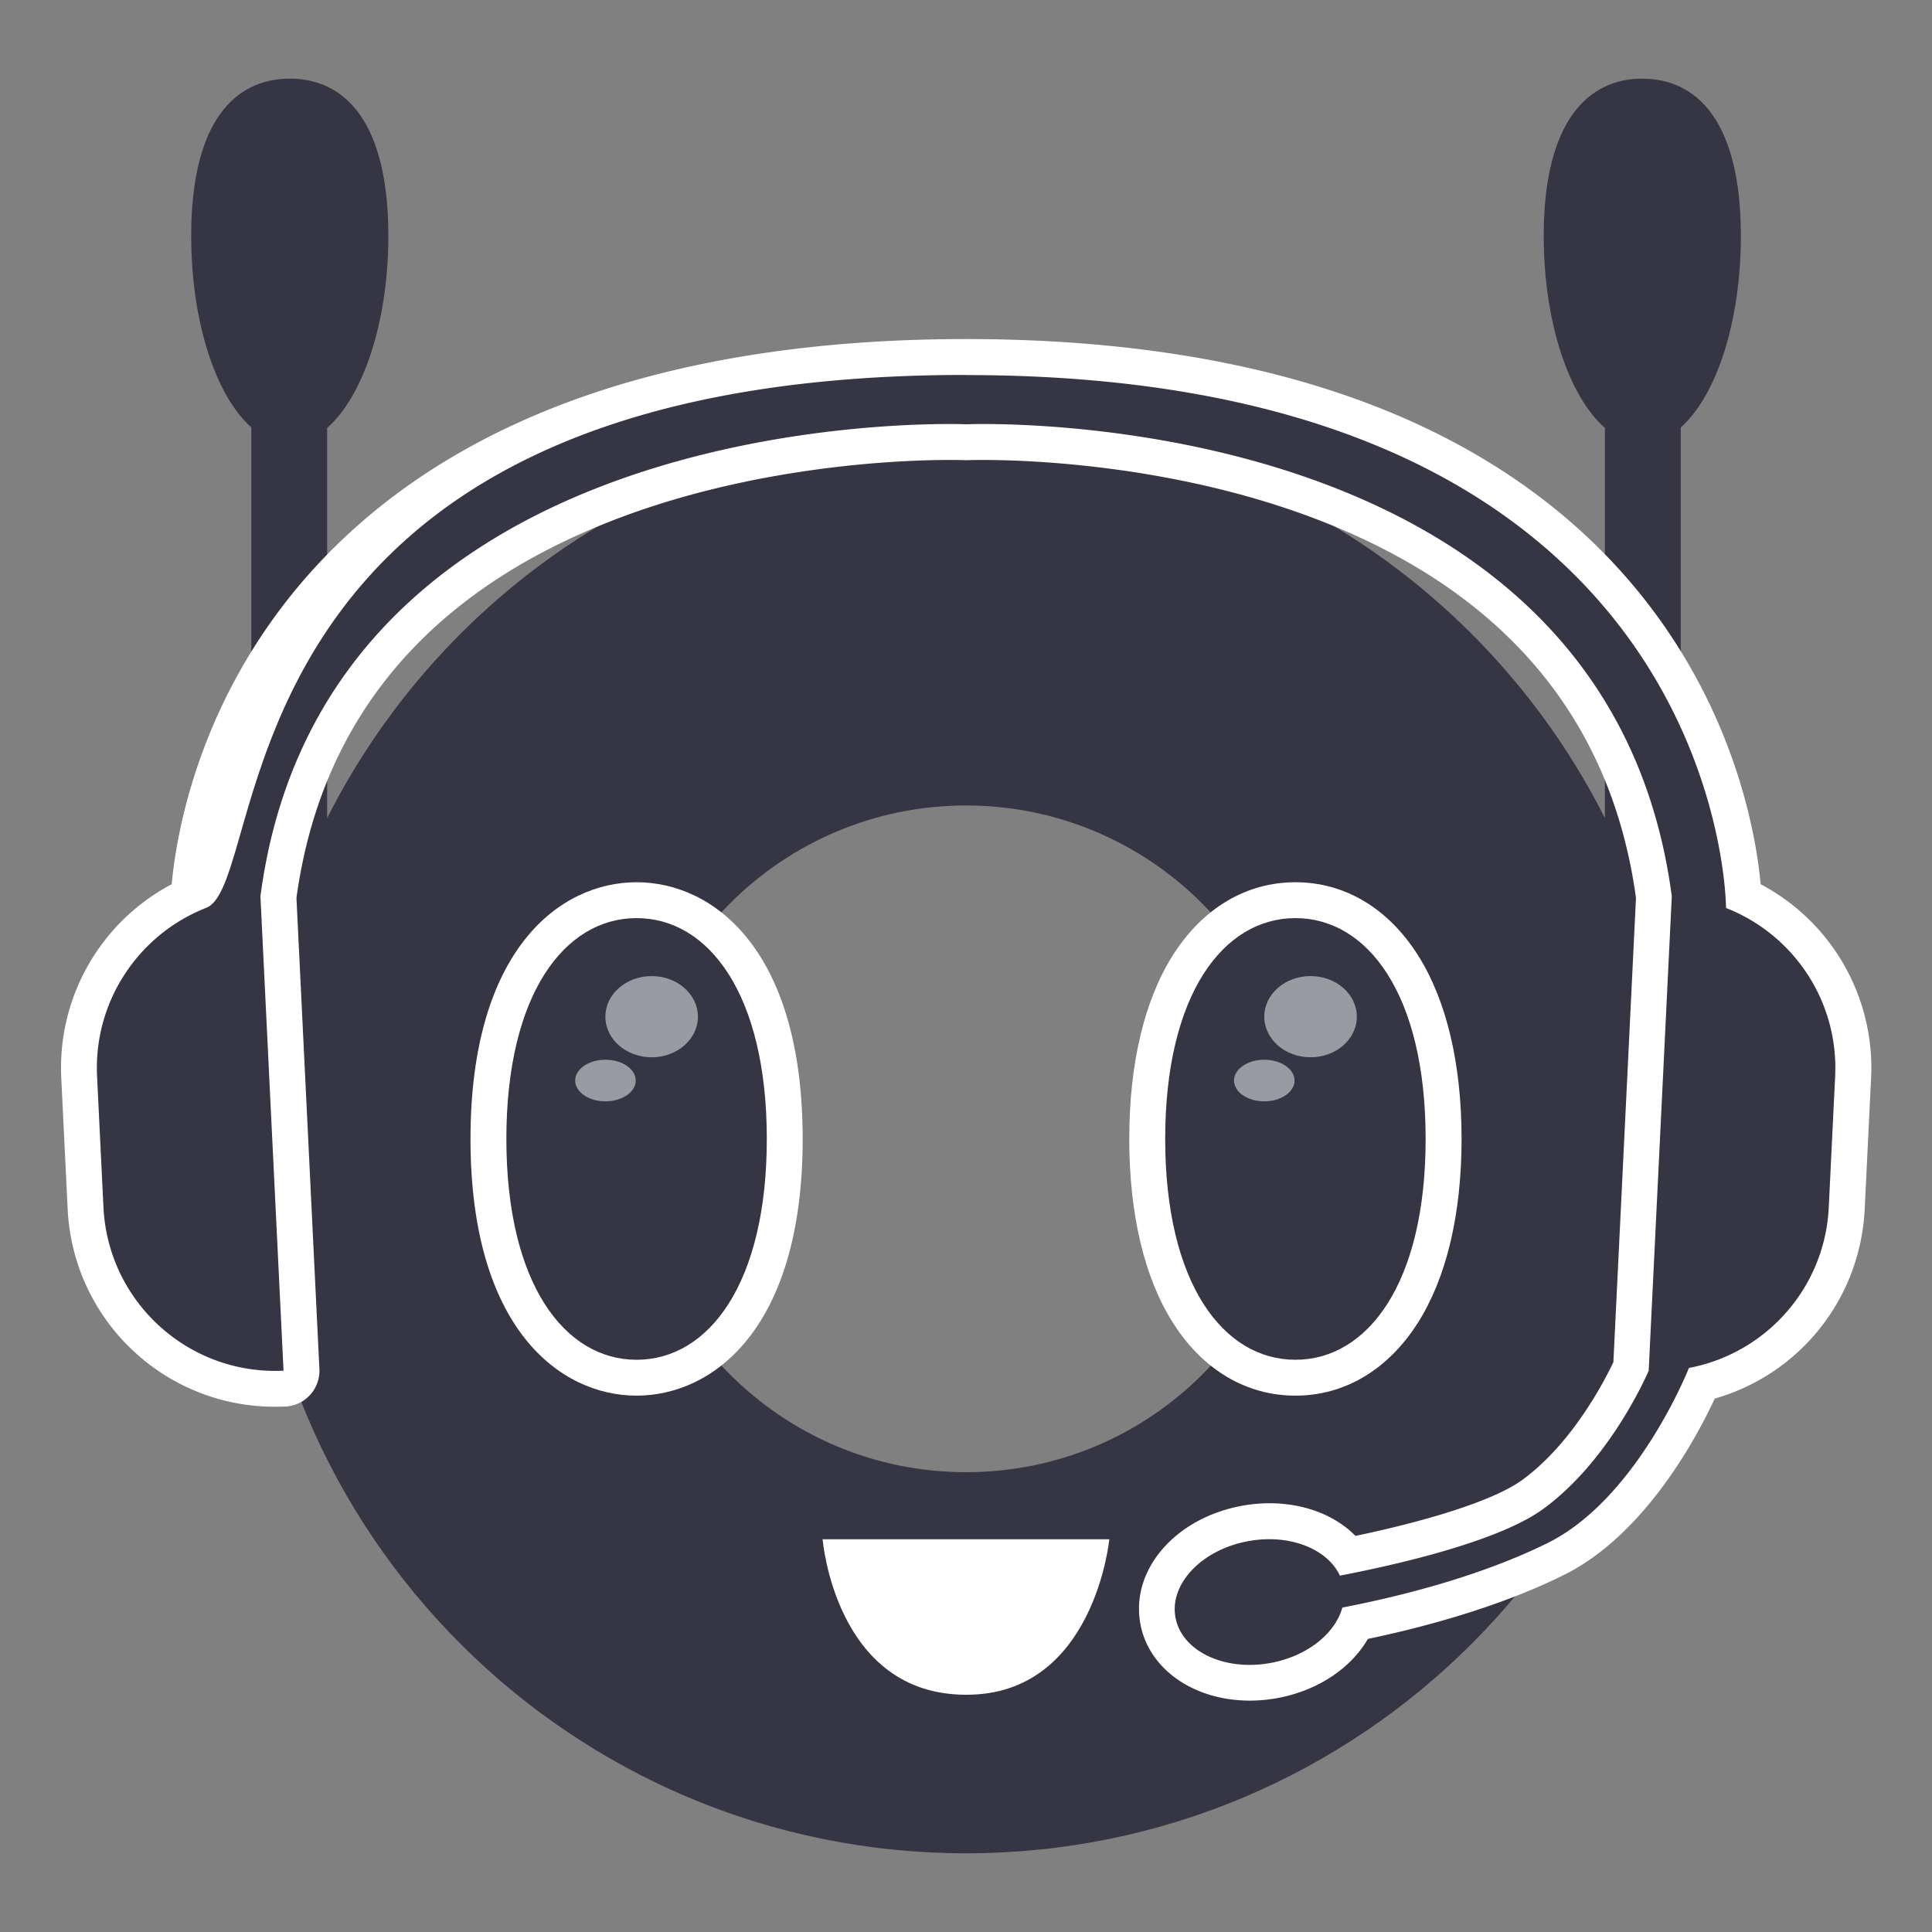 <svg xmlns="http://www.w3.org/2000/svg" id="décors" viewBox="0 0 269.29 269.29"><rect x="0" y="0" width="269.29" height="269.29" fill="#808080" stroke="none"/><defs><style>.cls-1{opacity:.5}.cls-1,.cls-2,.cls-3{stroke-width:0}.cls-1,.cls-3{fill:#fff}.cls-2{fill:#353544}</style></defs><path d="M228.91 10.96c-7.54 0-13.74 5.92-13.74 21.91 0 12.05 3.52 22.4 8.53 26.77v54.39c-16.42-32.55-50.09-54.88-89.05-54.88S62.01 81.48 45.6 114.03V59.64c5-4.37 8.53-14.73 8.53-26.77 0-15.99-6.13-21.91-13.74-21.91s-13.74 5.92-13.74 21.91c0 12.05 3.45 22.33 8.38 26.7v99.2c0 54.95 44.6 99.55 99.62 99.55s99.62-44.6 99.62-99.55V59.58c4.93-4.37 8.38-14.65 8.38-26.7 0-15.99-6.13-21.91-13.74-21.91ZM134.64 205.2c-25.65 0-46.5-20.78-46.5-46.43s20.85-46.5 46.5-46.5 46.5 20.78 46.5 46.5-20.78 46.43-46.5 46.43Z" class="cls-2"/><ellipse cx="180.56" cy="158.74" class="cls-2" rx="20.65" ry="33.28"/><path d="M180.56 127.97c10.03 0 18.15 10.59 18.15 30.78s-8.13 30.78-18.15 30.78-18.15-10.59-18.15-30.78 8.13-30.78 18.15-30.78m0-5c-6.85 0-12.9 3.6-17.06 10.14-3.99 6.28-6.1 15.14-6.1 25.64s2.11 19.36 6.1 25.64c4.15 6.54 10.21 10.14 17.06 10.14s12.9-3.6 17.06-10.14c3.99-6.28 6.1-15.14 6.1-25.64s-2.11-19.36-6.1-25.64c-4.15-6.54-10.21-10.14-17.06-10.14Z" class="cls-3"/><ellipse cx="176.22" cy="150.61" class="cls-1" rx="4.22" ry="2.9"/><ellipse cx="182.67" cy="141.71" class="cls-1" rx="6.45" ry="5.66"/><ellipse cx="88.73" cy="158.74" class="cls-2" rx="20.65" ry="33.28"/><path d="M88.73 127.97c10.03 0 18.15 10.59 18.15 30.78s-8.13 30.78-18.15 30.78-18.15-10.59-18.15-30.78 8.13-30.78 18.15-30.78m0-5c-10.68 0-23.15 9.37-23.15 35.78s12.47 35.78 23.15 35.78 23.15-9.37 23.15-35.78-12.47-35.78-23.15-35.78Z" class="cls-3"/><ellipse cx="84.39" cy="150.61" class="cls-1" rx="4.22" ry="2.9"/><ellipse cx="90.83" cy="141.71" class="cls-1" rx="6.45" ry="5.66"/><path d="M114.67 214.55h39.95s-2.09 21.75-19.98 21.67c-18.23 0-19.98-21.67-19.98-21.67Z" class="cls-3"/><path d="M162.4 95.7s16.7-7.06 36.3 16.58c0 0-12.54-23.33-22.49-24.86-9.28-1.43-13.81 8.29-13.81 8.29ZM106.89 95.7s-16.7-7.06-36.3 16.58c0 0 12.54-23.33 22.49-24.86 9.28-1.43 13.81 8.29 13.81 8.29Z" class="cls-2"/><path d="M174.17 234.57c-6.6 0-11.87-3.56-12.8-8.67-.56-3.03.53-6.24 2.98-8.81 2.28-2.39 5.54-4.07 9.18-4.74 1.12-.21 2.25-.31 3.37-.31 4.67 0 8.78 1.83 11.06 4.79 12.53-2.53 21.64-5.56 25.74-8.58 7.88-5.8 12.68-15.72 13.62-17.78l3.18-65.43C222.37 64.67 151.2 61.6 137 61.6c-1.44 0-2.25.03-2.26.03h-.21c-.01 0-.81-.03-2.26-.03-14.2 0-85.37 3.06-93.5 63.44l3.21 65.89c.07 1.38-1 2.55-2.38 2.62-.44.02-.87.03-1.31.03-14.12 0-25.73-11.06-26.41-25.18l-.89-18.25a26.427 26.427 0 0 1 15.27-25.29c.32-5.12 2.25-20.94 13.63-36.91 22.5-31.57 63.93-38.19 94.73-38.19s72.23 6.63 94.73 38.19c11.38 15.97 13.31 31.79 13.63 36.91a26.427 26.427 0 0 1 15.27 25.29l-.89 18.25c-.58 11.83-8.8 21.69-20.19 24.43-1.94 4.38-9.07 18.9-20.43 24.5-9.22 4.55-19.97 7.33-27.81 8.91-1.79 3.96-6.09 7.02-11.41 8-1.12.21-2.26.31-3.37.31Z" class="cls-2"/><path d="M134.65 52.28c105.95 0 105.93 74.28 105.93 74.28 9.33 3.64 15.72 12.93 15.21 23.48l-.89 18.25c-.55 11.3-8.84 20.38-19.49 22.38 0 0-7.19 18.24-19.75 24.43-9.53 4.7-20.8 7.47-28.56 8.97-.99 3.61-4.89 6.78-10 7.72-.99.18-1.97.27-2.92.27-5.25 0-9.61-2.65-10.34-6.62-.86-4.69 3.69-9.45 10.15-10.63.99-.18 1.97-.27 2.92-.27 4.53 0 8.41 1.98 9.85 5.08 9.04-1.75 22.44-4.95 28.43-9.36 9.47-6.98 14.61-19.21 14.61-19.21l3.22-66.12c-8.28-62.79-81.82-65.83-96-65.83-1.52 0-2.36.04-2.36.04s-.84-.04-2.36-.04c-14.19 0-87.73 3.05-96 65.83l3.22 66.12c-.4.02-.79.03-1.18.03-12.7 0-23.29-9.98-23.92-22.8l-.89-18.25c-.51-10.55 5.88-19.84 15.21-23.49s-.02-74.28 105.93-74.28m0-5c-24.9 0-46.22 4.06-63.37 12.08-13.97 6.53-25.21 15.67-33.4 27.16-10.79 15.14-13.36 30.24-13.97 36.75a28.937 28.937 0 0 0-15.39 27.02l.89 18.25c.75 15.45 13.45 27.56 28.91 27.56.47 0 .95-.01 1.43-.03a4.993 4.993 0 0 0 4.75-5.24l-3.2-65.66c3.36-24.4 17.71-41.91 42.65-52.04 20.56-8.35 42.2-9 48.34-9 1.38 0 2.15.03 2.16.03h.42s.78-.03 2.16-.03c6.14 0 27.77.65 48.33 9 24.95 10.13 39.29 27.64 42.65 52.04l-3.15 64.71c-1.22 2.57-5.67 11.25-12.63 16.37-3.61 2.66-12.02 5.48-23.32 7.85-2.82-2.87-7.11-4.55-11.99-4.55-1.27 0-2.55.12-3.82.35-9.32 1.71-15.55 8.93-14.17 16.45 1.16 6.31 7.43 10.71 15.26 10.71 1.27 0 2.55-.12 3.82-.35 5.6-1.03 10.25-4.13 12.63-8.25 7.87-1.65 18.24-4.43 27.24-8.87 11.29-5.57 18.52-19.06 21.11-24.63 11.84-3.39 20.29-13.9 20.9-26.42l.89-18.25a28.937 28.937 0 0 0-15.39-27.02c-.61-6.51-3.18-21.6-13.97-36.75-8.19-11.49-19.43-20.63-33.4-27.16-17.14-8.01-38.46-12.08-63.37-12.08Z" class="cls-3"/></svg>